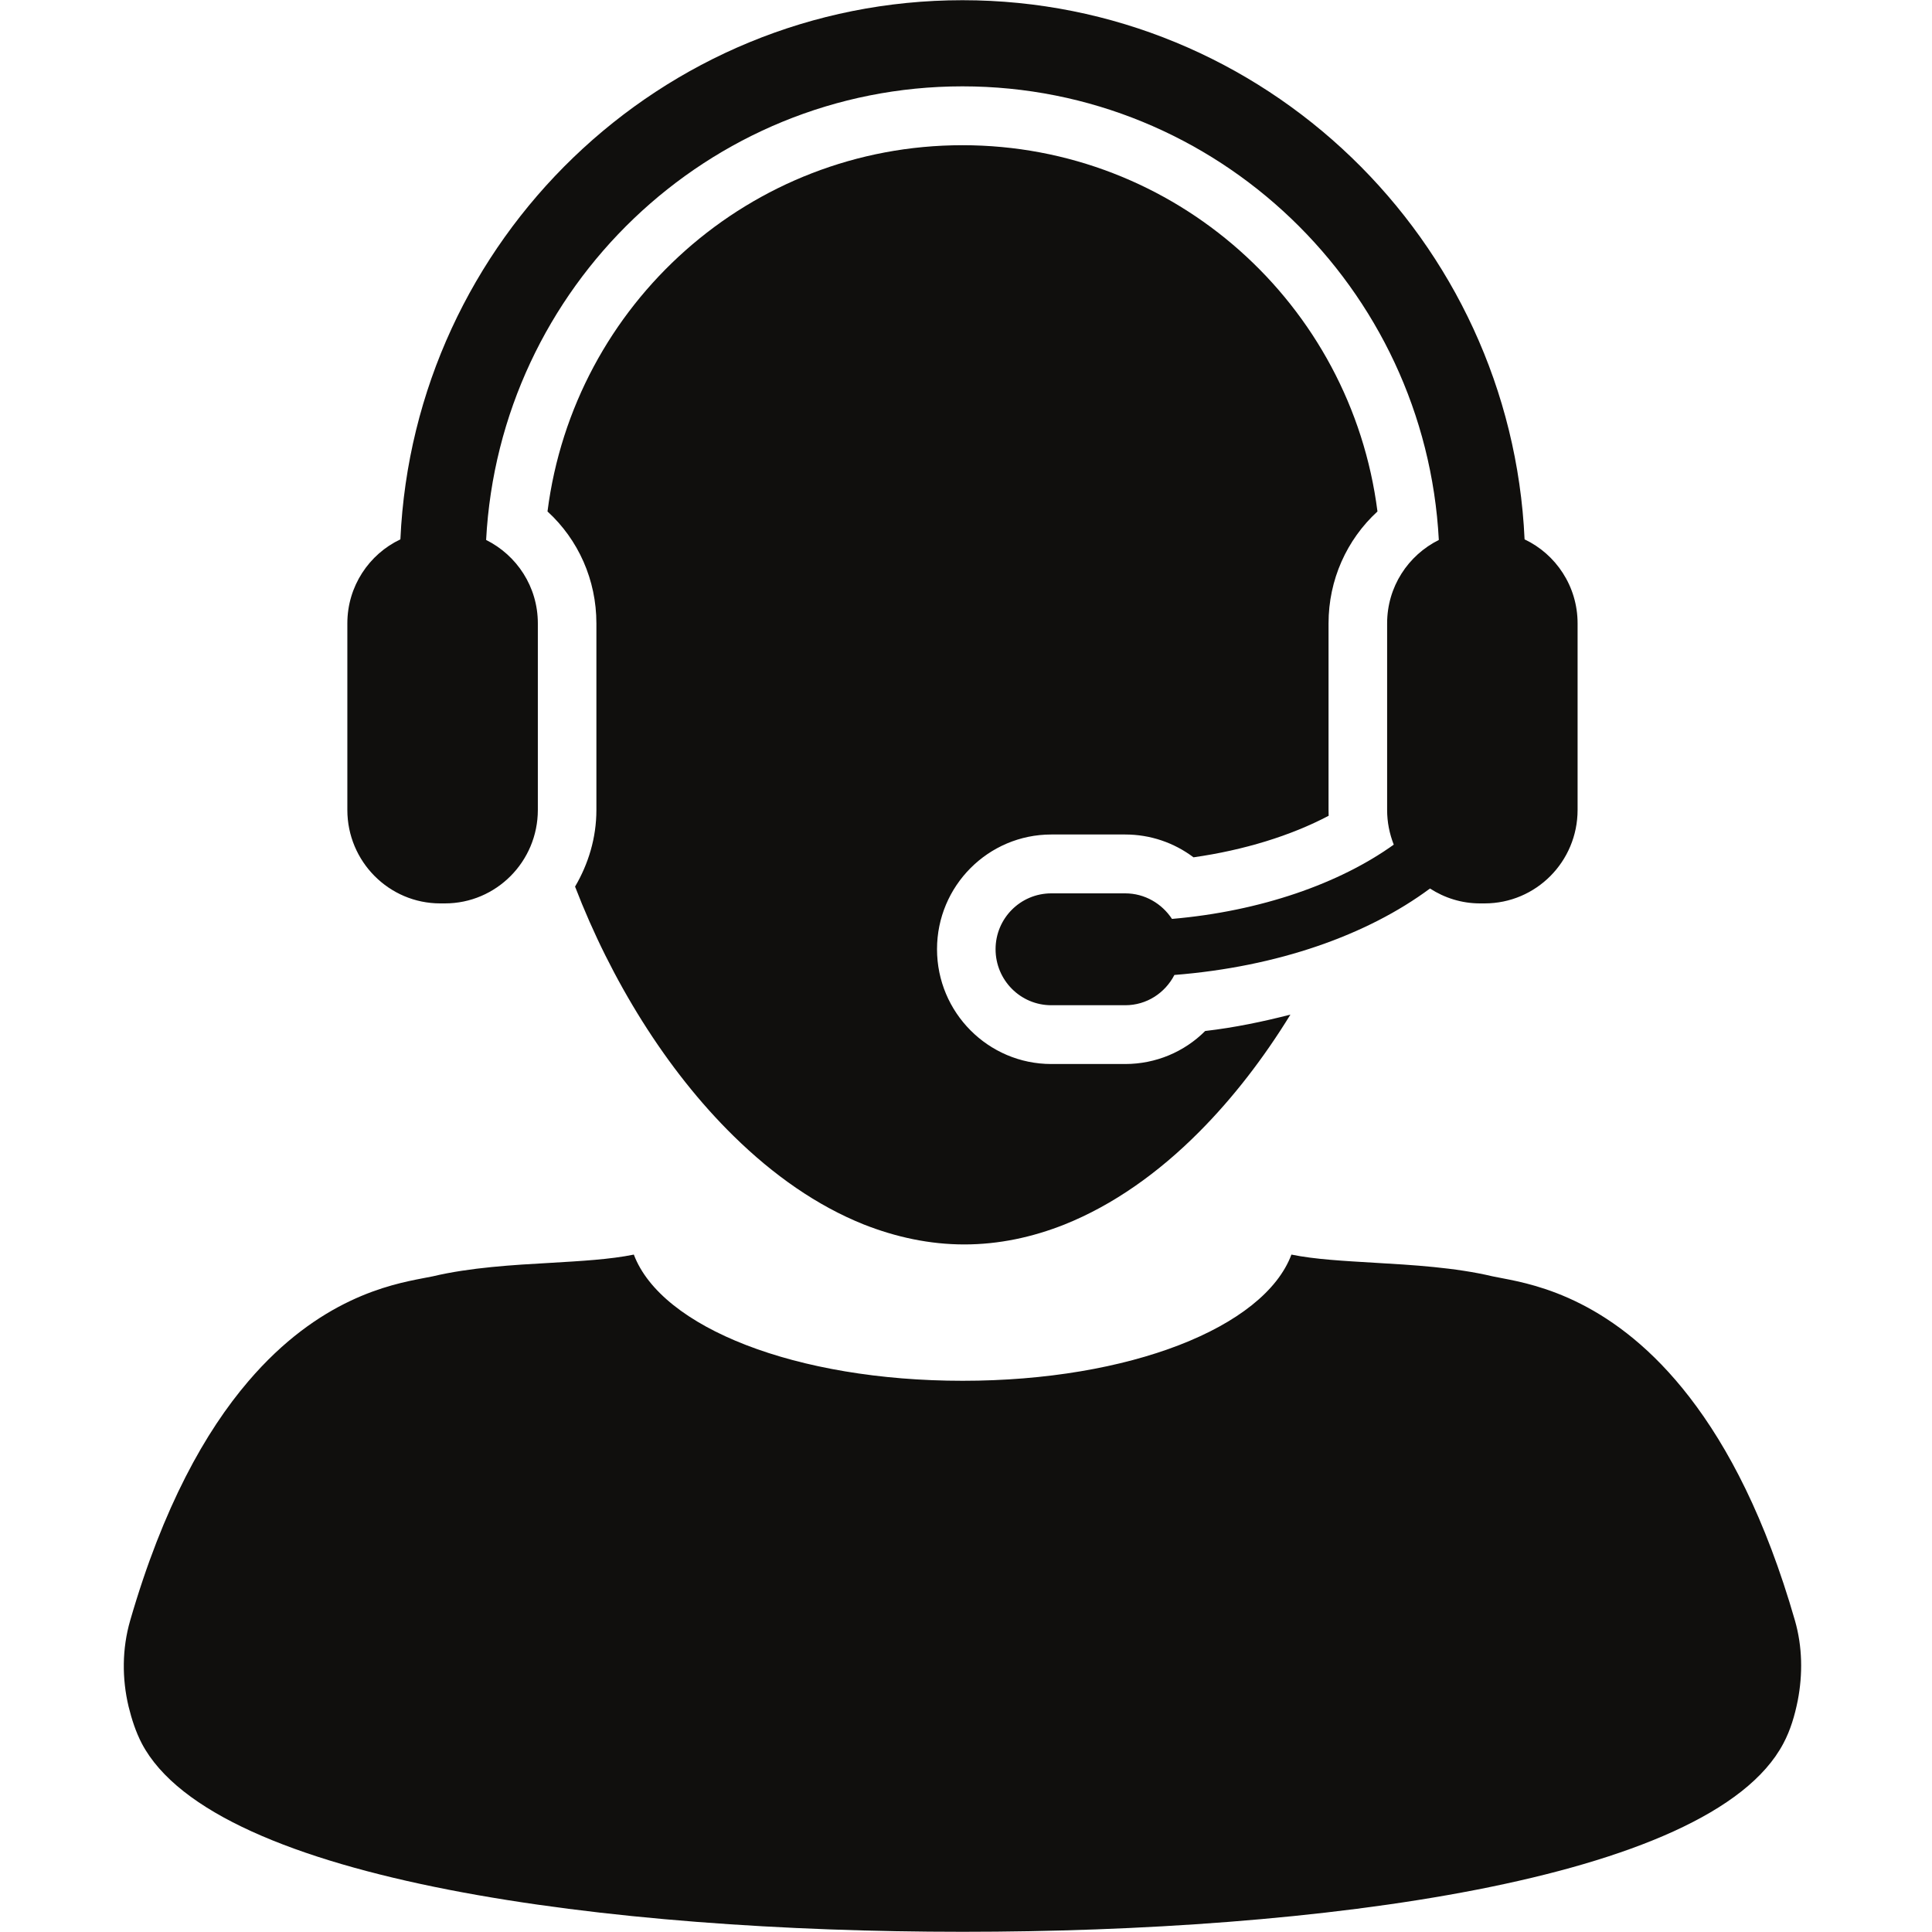 <svg xmlns="http://www.w3.org/2000/svg" xmlns:xlink="http://www.w3.org/1999/xlink" width="100" zoomAndPan="magnify" viewBox="0 0 75 75" height="100" preserveAspectRatio="xMidYMid meet" version="1.0"><defs><clipPath id="8ba6deeab5"><path d="M 4.734 48 L 69.984 48 L 69.984 75 L 4.734 75 Z M 4.734 48 " clip-rule="nonzero"/></clipPath></defs><path fill="#100f0d" d="M 43.68 41.305 L 40.812 41.305 C 38.363 41.305 36.375 39.305 36.375 36.848 C 36.375 34.391 38.363 32.395 40.812 32.395 L 43.68 32.395 C 44.652 32.395 45.574 32.711 46.332 33.281 C 48.281 33.004 50.105 32.445 51.578 31.668 C 51.574 31.594 51.574 31.516 51.574 31.441 L 51.574 24.199 C 51.574 22.512 52.277 20.953 53.473 19.855 C 52.445 11.789 45.594 5.637 37.363 5.637 C 29.137 5.637 22.281 11.789 21.254 19.855 C 22.453 20.953 23.152 22.512 23.152 24.199 L 23.152 31.441 C 23.152 32.531 22.84 33.539 22.324 34.418 C 23.715 38.035 25.852 41.527 28.48 44.102 C 30.016 45.613 31.719 46.809 33.535 47.535 C 34.785 48.027 36.09 48.309 37.434 48.309 C 38.77 48.309 40.074 48.031 41.324 47.535 C 43.207 46.781 44.969 45.531 46.547 43.945 C 47.867 42.621 49.059 41.07 50.094 39.387 C 49.027 39.66 47.93 39.891 46.785 40.023 C 45.973 40.836 44.863 41.305 43.68 41.305 " fill-opacity="1" fill-rule="nonzero"/><g clip-path="url(#8ba6deeab5)"><path fill="#100f0d" d="M 69.68 62.91 C 68.531 58.918 67.082 56.176 65.59 54.242 C 62.688 50.48 59.641 49.875 58.34 49.625 C 58.18 49.594 58.047 49.57 57.941 49.547 C 56.492 49.203 54.828 49.105 53.359 49.02 C 52.18 48.949 51.051 48.891 50.133 48.703 C 49.07 51.539 43.828 53.602 37.371 53.602 C 30.91 53.602 25.676 51.539 24.605 48.703 C 23.684 48.891 22.559 48.953 21.379 49.023 C 19.914 49.105 18.25 49.203 16.801 49.547 C 16.691 49.57 16.555 49.594 16.398 49.625 C 15.172 49.863 12.387 50.402 9.637 53.625 C 7.977 55.566 6.336 58.48 5.055 62.902 C 4.734 64.008 4.734 65.168 4.992 66.25 C 5.113 66.742 5.27 67.23 5.504 67.68 C 8.34 73.07 23.805 74.992 37.328 74.992 L 37.406 74.992 C 50.934 74.992 66.391 73.07 69.23 67.68 C 69.508 67.16 69.672 66.594 69.789 66.012 C 69.984 65 69.973 63.934 69.68 62.91 " fill-opacity="1" fill-rule="nonzero"/></g><path fill="#100f0d" d="M 17.09 35.07 L 17.273 35.07 C 19.262 35.07 20.879 33.445 20.879 31.441 L 20.879 24.199 C 20.879 22.777 20.062 21.555 18.871 20.961 C 19.387 11.164 27.484 3.352 37.363 3.352 C 47.242 3.352 55.34 11.164 55.855 20.961 C 54.664 21.555 53.848 22.777 53.848 24.199 L 53.848 31.441 C 53.848 31.922 53.941 32.367 54.105 32.789 C 52.004 34.297 48.941 35.375 45.496 35.672 C 45.105 35.078 44.441 34.68 43.68 34.68 L 40.812 34.68 C 39.613 34.68 38.648 35.652 38.648 36.848 C 38.648 38.047 39.613 39.023 40.812 39.023 L 43.68 39.023 C 44.52 39.023 45.23 38.543 45.59 37.848 C 49.59 37.531 53.07 36.305 55.512 34.492 C 56.074 34.855 56.738 35.07 57.453 35.07 L 57.633 35.07 C 59.629 35.07 61.242 33.445 61.242 31.441 L 61.242 24.199 C 61.242 22.758 60.398 21.512 59.184 20.938 C 58.656 9.309 49.07 0.008 37.363 0.008 C 25.656 0.008 16.07 9.309 15.543 20.938 C 14.328 21.512 13.484 22.758 13.484 24.199 L 13.484 31.441 C 13.484 33.445 15.102 35.07 17.09 35.07 " fill-opacity="1" fill-rule="nonzero"/></svg>